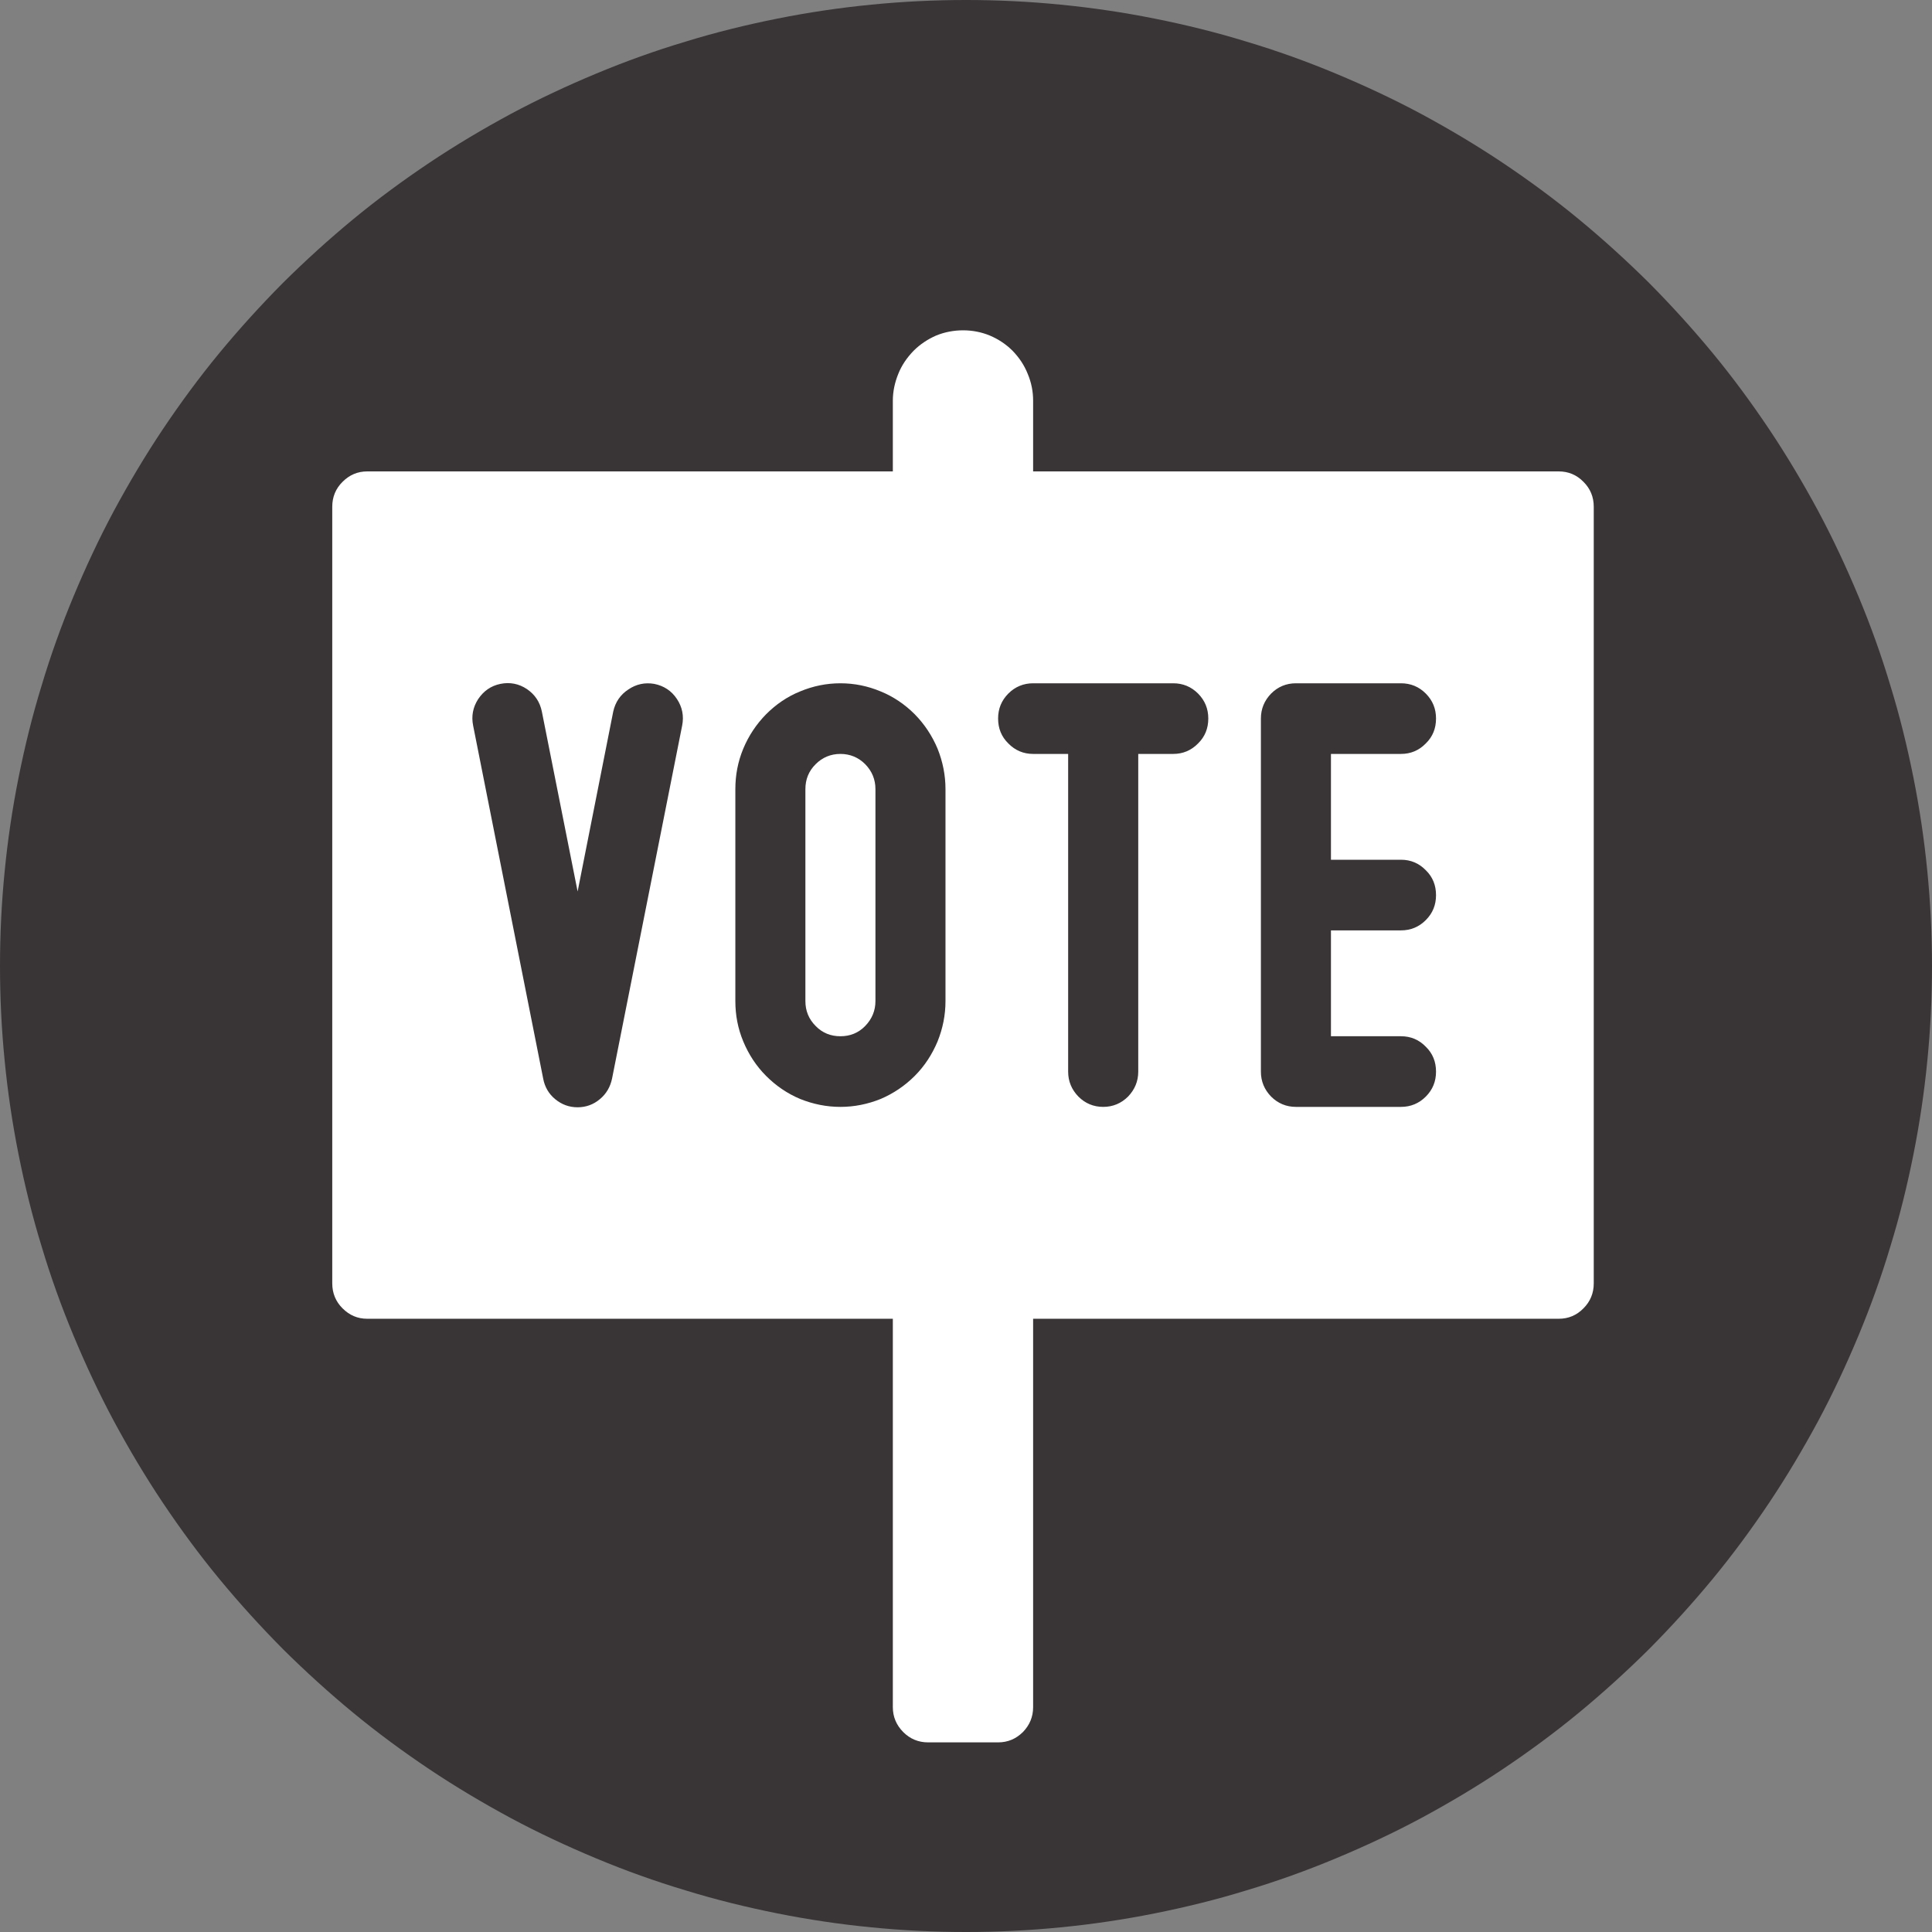 <?xml version="1.0" encoding="UTF-8"?>
<svg xmlns="http://www.w3.org/2000/svg" xmlns:xlink="http://www.w3.org/1999/xlink" width="39pt" height="39pt" viewBox="0 0 39 39" version="1.2">
<rect x="0" y="0" width="39" height="39" fill="#808080" stroke="none"/>
<defs>
<clipPath id="clip1">
  <path d="M 6.691 6.672 L 32.191 6.672 L 32.191 35.172 L 6.691 35.172 Z M 6.691 6.672 "/>
</clipPath>
</defs>
<g id="surface1">
<path style=" stroke:none;fill-rule:nonzero;fill:rgb(22.35%,20.779%,21.179%);fill-opacity:1;" d="M 19.5 0 C 18.863 0 18.223 0.031 17.59 0.094 C 16.953 0.156 16.32 0.25 15.695 0.375 C 15.07 0.5 14.449 0.652 13.84 0.84 C 13.227 1.023 12.629 1.238 12.039 1.484 C 11.449 1.73 10.871 2 10.309 2.301 C 9.746 2.605 9.199 2.93 8.668 3.285 C 8.137 3.641 7.621 4.02 7.129 4.426 C 6.637 4.832 6.164 5.262 5.711 5.711 C 5.262 6.164 4.832 6.637 4.426 7.129 C 4.02 7.621 3.641 8.137 3.285 8.668 C 2.93 9.199 2.605 9.746 2.301 10.309 C 2 10.871 1.73 11.449 1.484 12.039 C 1.238 12.629 1.023 13.227 0.84 13.84 C 0.652 14.449 0.5 15.07 0.375 15.695 C 0.25 16.32 0.156 16.953 0.094 17.59 C 0.031 18.223 0 18.863 0 19.5 C 0 20.137 0.031 20.777 0.094 21.41 C 0.156 22.047 0.25 22.68 0.375 23.305 C 0.5 23.93 0.652 24.551 0.84 25.16 C 1.023 25.773 1.238 26.371 1.484 26.961 C 1.73 27.551 2 28.129 2.301 28.691 C 2.605 29.254 2.93 29.801 3.285 30.332 C 3.641 30.863 4.02 31.379 4.426 31.871 C 4.832 32.363 5.262 32.836 5.711 33.289 C 6.164 33.738 6.637 34.168 7.129 34.574 C 7.621 34.98 8.137 35.359 8.668 35.715 C 9.199 36.07 9.746 36.395 10.309 36.699 C 10.871 37 11.449 37.27 12.039 37.516 C 12.629 37.762 13.227 37.977 13.84 38.16 C 14.449 38.348 15.07 38.5 15.695 38.625 C 16.32 38.75 16.953 38.844 17.59 38.906 C 18.223 38.969 18.863 39 19.5 39 C 20.137 39 20.777 38.969 21.41 38.906 C 22.047 38.844 22.68 38.75 23.305 38.625 C 23.93 38.5 24.551 38.348 25.16 38.16 C 25.773 37.977 26.371 37.762 26.961 37.516 C 27.551 37.27 28.129 37 28.691 36.699 C 29.254 36.395 29.801 36.07 30.332 35.715 C 30.863 35.359 31.379 34.98 31.871 34.574 C 32.363 34.168 32.836 33.738 33.289 33.289 C 33.738 32.836 34.168 32.363 34.574 31.871 C 34.98 31.379 35.359 30.863 35.715 30.332 C 36.07 29.801 36.395 29.254 36.699 28.691 C 37 28.129 37.27 27.551 37.516 26.961 C 37.762 26.371 37.977 25.773 38.16 25.16 C 38.348 24.551 38.5 23.93 38.625 23.305 C 38.75 22.68 38.844 22.047 38.906 21.41 C 38.969 20.777 39 20.137 39 19.5 C 39 18.863 38.969 18.223 38.906 17.59 C 38.844 16.953 38.75 16.32 38.625 15.695 C 38.5 15.07 38.348 14.449 38.16 13.84 C 37.977 13.227 37.762 12.629 37.516 12.039 C 37.27 11.449 37 10.871 36.699 10.309 C 36.395 9.746 36.07 9.199 35.715 8.668 C 35.359 8.137 34.98 7.621 34.574 7.129 C 34.168 6.637 33.738 6.164 33.289 5.711 C 32.836 5.262 32.363 4.832 31.871 4.426 C 31.379 4.02 30.863 3.641 30.332 3.285 C 29.801 2.93 29.254 2.605 28.691 2.301 C 28.129 2 27.551 1.73 26.961 1.484 C 26.371 1.238 25.773 1.023 25.16 0.84 C 24.551 0.652 23.93 0.5 23.305 0.375 C 22.68 0.25 22.047 0.156 21.41 0.094 C 20.777 0.031 20.137 0 19.5 0 Z M 19.5 0 "/>
<g clip-path="url(#clip1)" clip-rule="nonzero">
<path style=" stroke:none;fill-rule:nonzero;fill:rgb(100%,100%,100%);fill-opacity:1;" d="M 31.465 9.516 L 20.855 9.516 L 20.855 8.09 C 20.855 7.902 20.82 7.723 20.746 7.547 C 20.676 7.371 20.574 7.219 20.441 7.082 C 20.309 6.949 20.156 6.848 19.98 6.773 C 19.809 6.703 19.629 6.668 19.441 6.668 C 19.254 6.668 19.07 6.703 18.898 6.773 C 18.727 6.848 18.574 6.949 18.441 7.082 C 18.309 7.219 18.203 7.371 18.133 7.547 C 18.062 7.723 18.023 7.902 18.023 8.09 L 18.023 9.516 L 7.414 9.516 C 7.219 9.516 7.055 9.586 6.914 9.727 C 6.777 9.863 6.707 10.031 6.707 10.23 L 6.707 25.906 C 6.707 26.105 6.777 26.273 6.914 26.41 C 7.055 26.551 7.219 26.621 7.414 26.621 L 18.023 26.621 L 18.023 34.461 C 18.023 34.656 18.094 34.824 18.234 34.965 C 18.371 35.102 18.539 35.172 18.734 35.172 L 20.148 35.172 C 20.344 35.172 20.508 35.102 20.648 34.965 C 20.785 34.824 20.855 34.656 20.855 34.461 L 20.855 26.621 L 31.465 26.621 C 31.66 26.621 31.828 26.551 31.965 26.41 C 32.102 26.273 32.172 26.105 32.172 25.906 L 32.172 10.23 C 32.172 10.031 32.102 9.863 31.965 9.727 C 31.828 9.586 31.66 9.516 31.465 9.516 Z M 12.355 21.773 C 12.32 21.941 12.238 22.082 12.109 22.188 C 11.98 22.297 11.828 22.352 11.66 22.352 C 11.488 22.352 11.34 22.297 11.207 22.188 C 11.078 22.082 10.996 21.941 10.965 21.773 L 9.551 14.648 C 9.512 14.453 9.547 14.277 9.652 14.113 C 9.762 13.949 9.91 13.844 10.102 13.805 C 10.293 13.766 10.473 13.801 10.637 13.91 C 10.797 14.02 10.898 14.168 10.938 14.363 L 11.66 17.996 L 12.379 14.363 C 12.422 14.172 12.523 14.023 12.684 13.918 C 12.844 13.809 13.02 13.773 13.207 13.805 C 13.402 13.844 13.555 13.945 13.664 14.109 C 13.773 14.273 13.809 14.453 13.77 14.648 Z M 14.844 20.207 L 14.844 15.93 C 14.844 15.648 14.895 15.375 15.004 15.113 C 15.113 14.852 15.266 14.621 15.465 14.418 C 15.664 14.219 15.891 14.062 16.152 13.957 C 16.414 13.848 16.684 13.793 16.965 13.793 C 17.246 13.793 17.516 13.848 17.777 13.957 C 18.035 14.062 18.266 14.219 18.465 14.418 C 18.664 14.621 18.816 14.852 18.926 15.113 C 19.031 15.375 19.086 15.648 19.086 15.93 L 19.086 20.207 C 19.086 20.492 19.031 20.762 18.926 21.023 C 18.816 21.285 18.664 21.52 18.465 21.719 C 18.266 21.918 18.035 22.074 17.777 22.184 C 17.516 22.289 17.246 22.344 16.965 22.344 C 16.684 22.344 16.414 22.289 16.152 22.184 C 15.891 22.074 15.664 21.918 15.465 21.719 C 15.266 21.52 15.113 21.285 15.004 21.023 C 14.895 20.762 14.844 20.492 14.844 20.207 Z M 23.684 15.219 L 22.977 15.219 L 22.977 21.633 C 22.977 21.828 22.906 21.996 22.77 22.137 C 22.633 22.273 22.465 22.344 22.27 22.344 C 22.074 22.344 21.906 22.273 21.77 22.137 C 21.633 21.996 21.562 21.828 21.562 21.633 L 21.562 15.219 L 20.855 15.219 C 20.66 15.219 20.492 15.148 20.355 15.008 C 20.215 14.871 20.148 14.703 20.148 14.504 C 20.148 14.309 20.215 14.141 20.355 14 C 20.492 13.863 20.66 13.793 20.855 13.793 L 23.684 13.793 C 23.879 13.793 24.047 13.863 24.184 14 C 24.324 14.141 24.391 14.309 24.391 14.504 C 24.391 14.703 24.324 14.871 24.184 15.008 C 24.047 15.148 23.879 15.219 23.684 15.219 Z M 28.281 17.355 C 28.477 17.355 28.645 17.426 28.781 17.566 C 28.922 17.703 28.988 17.871 28.988 18.07 C 28.988 18.266 28.922 18.434 28.781 18.574 C 28.645 18.711 28.477 18.781 28.281 18.781 L 26.867 18.781 L 26.867 20.918 L 28.281 20.918 C 28.477 20.918 28.645 20.988 28.781 21.129 C 28.922 21.266 28.988 21.434 28.988 21.633 C 28.988 21.828 28.922 21.996 28.781 22.137 C 28.645 22.273 28.477 22.344 28.281 22.344 L 26.16 22.344 C 25.965 22.344 25.797 22.273 25.66 22.137 C 25.523 21.996 25.453 21.828 25.453 21.633 L 25.453 14.504 C 25.453 14.309 25.523 14.141 25.66 14 C 25.797 13.863 25.965 13.793 26.16 13.793 L 28.281 13.793 C 28.477 13.793 28.645 13.863 28.781 14 C 28.922 14.141 28.988 14.309 28.988 14.504 C 28.988 14.703 28.922 14.871 28.781 15.008 C 28.645 15.148 28.477 15.219 28.281 15.219 L 26.867 15.219 L 26.867 17.355 Z M 28.281 17.355 "/>
</g>
<path style=" stroke:none;fill-rule:nonzero;fill:rgb(100%,100%,100%);fill-opacity:1;" d="M 16.965 15.219 C 16.77 15.219 16.602 15.289 16.465 15.426 C 16.324 15.566 16.258 15.734 16.258 15.93 L 16.258 20.207 C 16.258 20.402 16.324 20.57 16.465 20.711 C 16.602 20.852 16.77 20.918 16.965 20.918 C 17.16 20.918 17.328 20.852 17.465 20.711 C 17.602 20.57 17.672 20.402 17.672 20.207 L 17.672 15.93 C 17.672 15.734 17.602 15.566 17.465 15.426 C 17.328 15.289 17.16 15.219 16.965 15.219 Z M 16.965 15.219 "/>
</g>
</svg>
